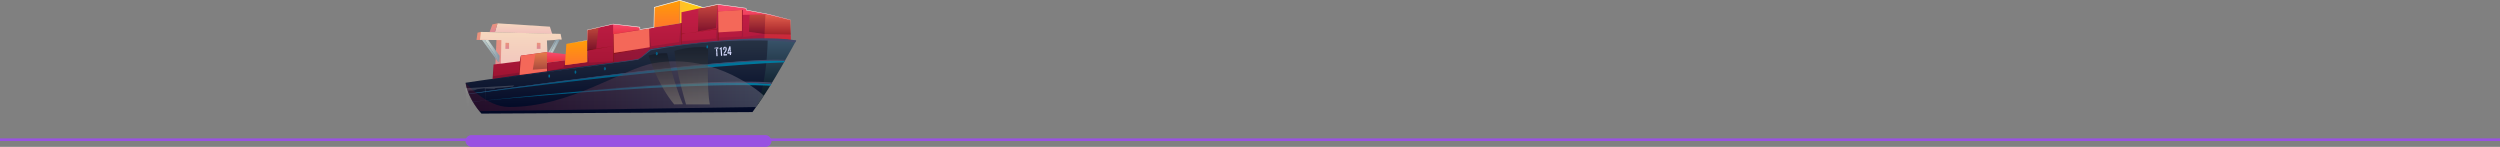 <svg xmlns="http://www.w3.org/2000/svg" xmlns:xlink="http://www.w3.org/1999/xlink" width="1920" height="112.789" viewBox="0 0 1920 112.789">
  <rect x="0" y="0" width="1920" height="112.789" fill="#808080" stroke="none"/>
  <defs>
    <linearGradient id="linear-gradient" y1="0.5" x2="1" y2="0.5" gradientUnits="objectBoundingBox">
      <stop offset="0" stop-color="#ffbd2b"/>
      <stop offset="1" stop-color="#ffd406"/>
    </linearGradient>
    <linearGradient id="linear-gradient-2" x1="0.5" y1="1" x2="0.5" gradientUnits="objectBoundingBox">
      <stop offset="0" stop-color="#f1bfbd"/>
      <stop offset="1" stop-color="#f6d8bf"/>
    </linearGradient>
    <linearGradient id="linear-gradient-3" x1="0.5" y1="1" x2="0.5" gradientUnits="objectBoundingBox">
      <stop offset="0" stop-color="#dd8897"/>
      <stop offset="1" stop-color="#eb937a"/>
    </linearGradient>
    <linearGradient id="linear-gradient-4" x1="0.5" y1="1" x2="0.5" gradientUnits="objectBoundingBox">
      <stop offset="0" stop-color="#e52c31"/>
      <stop offset="1" stop-color="#f64b6f"/>
    </linearGradient>
    <linearGradient id="linear-gradient-8" x1="0.5" y1="1" x2="0.5" gradientUnits="objectBoundingBox">
      <stop offset="0" stop-color="#9d1331"/>
      <stop offset="1" stop-color="#c71f48"/>
    </linearGradient>
    <linearGradient id="linear-gradient-9" y1="0.5" x2="1" y2="0.5" gradientUnits="objectBoundingBox">
      <stop offset="0.004" stop-color="#450f2b"/>
      <stop offset="0.231" stop-color="#4f102e"/>
      <stop offset="0.622" stop-color="#6a1537"/>
      <stop offset="0.992" stop-color="#8b1b42"/>
    </linearGradient>
    <linearGradient id="linear-gradient-10" x1="0.5" y1="1" x2="0.5" gradientUnits="objectBoundingBox">
      <stop offset="0" stop-color="#000725"/>
      <stop offset="1" stop-color="#283445"/>
    </linearGradient>
    <linearGradient id="linear-gradient-11" y1="0.5" x2="1" y2="0.5" gradientUnits="objectBoundingBox">
      <stop offset="0" stop-color="#dde5db"/>
      <stop offset="1" stop-color="#8196a5"/>
    </linearGradient>
    <linearGradient id="linear-gradient-12" y1="0.5" x2="1" y2="0.5" gradientUnits="objectBoundingBox">
      <stop offset="0" stop-color="#bfccc9"/>
      <stop offset="1" stop-color="#8196a5"/>
    </linearGradient>
    <linearGradient id="linear-gradient-16" x1="0.5" y1="1" x2="0.5" gradientUnits="objectBoundingBox">
      <stop offset="0" stop-color="#000e18"/>
      <stop offset="1" stop-color="#39546a"/>
    </linearGradient>
    <linearGradient id="linear-gradient-17" x1="0.5" y1="1" x2="0.5" gradientUnits="objectBoundingBox">
      <stop offset="0" stop-color="#ff772b"/>
      <stop offset="1" stop-color="#ff9d06"/>
    </linearGradient>
    <linearGradient id="linear-gradient-19" y1="0.5" x2="1" y2="0.5" gradientUnits="objectBoundingBox">
      <stop offset="0" stop-color="#004d75"/>
      <stop offset="1" stop-color="#007ca1"/>
    </linearGradient>
    <linearGradient id="linear-gradient-20" y1="0.5" x2="1" y2="0.5" gradientUnits="objectBoundingBox">
      <stop offset="0" stop-color="#334d75"/>
      <stop offset="1" stop-color="#43486a"/>
    </linearGradient>
    <linearGradient id="linear-gradient-24" y1="0.5" x2="1" y2="0.5" gradientUnits="objectBoundingBox">
      <stop offset="0.004" stop-color="#450f2b"/>
      <stop offset="0.172" stop-color="#491934"/>
      <stop offset="0.461" stop-color="#56354c"/>
      <stop offset="0.834" stop-color="#6a6173"/>
      <stop offset="0.992" stop-color="#747786"/>
    </linearGradient>
    <linearGradient id="linear-gradient-25" x1="0.5" y1="1" x2="0.5" gradientUnits="objectBoundingBox">
      <stop offset="0" stop-color="#d3c79c"/>
      <stop offset="1"/>
    </linearGradient>
    <linearGradient id="linear-gradient-27" x1="0" y1="0.5" x2="1" y2="0.5" xlink:href="#linear-gradient-19"/>
    <linearGradient id="linear-gradient-28" x1="0" y1="0.5" x2="1" y2="0.5" xlink:href="#linear-gradient-19"/>
    <linearGradient id="linear-gradient-29" x1="0" y1="0.5" x2="1" y2="0.5" xlink:href="#linear-gradient-19"/>
    <linearGradient id="linear-gradient-35" x1="0.5" y1="1" x2="0.5" gradientUnits="objectBoundingBox">
      <stop offset="0"/>
      <stop offset="1" stop-color="#c7a929"/>
    </linearGradient>
    <linearGradient id="linear-gradient-40" x1="0.5" x2="0.5" y2="1" gradientUnits="objectBoundingBox">
      <stop offset="0" stop-color="#b2b2b2"/>
      <stop offset="0.36" stop-color="#fff" stop-opacity="0.118"/>
      <stop offset="1" stop-color="#fff" stop-opacity="0"/>
    </linearGradient>
  </defs>
  <g id="Group_1052" data-name="Group 1052" transform="translate(-0.5 -155.211)">
    <path id="Path_4695" data-name="Path 4695" d="M0,0H1920" transform="translate(0.5 262.5)" fill="none" stroke="#9951e2" stroke-width="2"/>
    <rect id="Rectangle_717" data-name="Rectangle 717" width="235" height="9" rx="4.5" transform="translate(358 259)" fill="#9951e2"/>
    <g id="Group_1051" data-name="Group 1051" transform="translate(-348.121 -662.907)">
      <g id="Group_42" data-name="Group 42" transform="translate(706.194 818.119)">
        <g id="Group_34" data-name="Group 34">
          <path id="Path_1936" data-name="Path 1936" d="M653.486,114.006l-17.813-5.565-.189,17.7,18.858.422Z" transform="translate(-471.106 -108.187)" fill="url(#linear-gradient)"/>
          <path id="Path_1937" data-name="Path 1937" d="M323.1,149.087l2.04-6.887,40.188,2.568,1.808,5.635Z" transform="translate(-300.593 -124.281)" fill="url(#linear-gradient-2)"/>
          <path id="Path_1938" data-name="Path 1938" d="M320.157,142.2l-3.956.826-2.234,6.053,4.15.008Z" transform="translate(-295.606 -124.281)" fill="url(#linear-gradient-3)"/>
          <path id="Path_1939" data-name="Path 1939" d="M521.719,143.249l20.565,2.4-.354,8.611H520.666Z" transform="translate(-408.432 -124.781)" fill="url(#linear-gradient-4)"/>
          <path id="Path_1940" data-name="Path 1940" d="M756.034,142.124l-.279-15.752-15.825-4.189-.928-.141-17.171-3.3-.188-1.386L699.849,114.4l.387,8.819,28.013,17.118,10.475,1.683Z" transform="translate(-506.24 -111.028)" fill="url(#linear-gradient-4)"/>
          <path id="Path_1941" data-name="Path 1941" d="M295.365,154.789l-2.565.6-.8,5.574h15.332l-1.355,30.673,4.467-1.141,2.173-31.733Z" transform="translate(-283.617 -130.283)" fill="url(#linear-gradient-3)"/>
          <path id="Path_1942" data-name="Path 1942" d="M313.656,190.491l.647-29.406-16.421-.237.692-6.06,61.2,1.516.9,4.319-11.381.729.906,23.492Z" transform="translate(-286.825 -130.283)" fill="url(#linear-gradient-2)"/>
          <path id="Path_1943" data-name="Path 1943" d="M319.123,172.852l.767-12.289,20.192-2.463.836-4.323,20.022-2.762v8.137l13.774-1.793v3.658l17.139-2.485-.083-24.435,19.935-4.6.063,7.8L429.1,134.36l35.126-5.6v-8.329l27.8-6.026.335,5.4,18.749-1.167v3.806l17.565-.348-.81,19.727L429.526,169.2Z" transform="translate(-298.42 -111.028)" fill="url(#linear-gradient-8)"/>
          <path id="Path_1944" data-name="Path 1944" d="M548.377,143.933l-20.155-.416-16.425,2.36-.521-17.092-.453,16.7-18.113.729-.084-18.506-1.864,19.138-26.529,2.206-.307-13.88-1.33,14.438L441.11,152.88l-1.5-13.624.4,14.372-27.518,5.313-.222,5.514-18.807,1-1.445-9.168v8.594l-17.14,2.485v-3.658l-1.123,5.591-11.793,2.641L361.1,165.5l.067,4.633-19.63,1.36-.46-11.368-1.142,12.957-19.9,2.707.013-8.878-.631,10.674,228.816-26.835Z" transform="translate(-298.583 -117.375)" opacity="0.3" fill="url(#linear-gradient-9)" style="mix-blend-mode: multiply;isolation: isolate"/>
          <path id="Path_1945" data-name="Path 1945" d="M285.719,222.619s-10.195-11.016-12.183-23.707c0,0,60.042-9.1,131.432-17.676,3.031-.364,10.394-8.118,10.394-8.118,29.951-5.341,80.33-9.064,105.865-7.152,0,0-13.93,37.772-27.365,55.479Z" transform="translate(-273.536 -135.369)" fill="url(#linear-gradient-10)"/>
          <path id="Path_1947" data-name="Path 1947" d="M308.8,166.543l8.75,12.193-.189,4.667-10.989-16.86Z" transform="translate(-291.457 -135.886)" fill="url(#linear-gradient-11)"/>
          <path id="Path_1948" data-name="Path 1948" d="M301.369,166.591l12.174,16.659,1.085.153-10.989-16.86Z" transform="translate(-288.729 -135.886)" fill="url(#linear-gradient-12)"/>
          <path id="Path_1949" data-name="Path 1949" d="M419.115,166.217l-6.86,14.127.117,3.023,9.276-17.383Z" transform="translate(-349.256 -135.619)" fill="url(#linear-gradient-11)"/>
          <path id="Path_1950" data-name="Path 1950" d="M418.028,166.489l-6.057,10.717.129,3.351,6.86-14.127Z" transform="translate(-349.101 -135.832)" fill="url(#linear-gradient-12)"/>
          <path id="Path_1951" data-name="Path 1951" d="M411.2,184.372l21.179,2.458v2.48l8.285.076.274,2.809-15.965,2.18v-3.658L411.2,192.509Z" transform="translate(-348.681 -144.385)" fill="url(#linear-gradient-4)"/>
          <path id="Path_1952" data-name="Path 1952" d="M764.75,217.464s8.007-13.809,8.978-52.182c0,0,15.146.354,21.853,1.1C795.581,166.38,776.452,201.874,764.75,217.464Z" transform="translate(-541.666 -135.285)" fill="url(#linear-gradient-16)"/>
          <path id="Path_1953" data-name="Path 1953" d="M592.042,129.246l.278-15.423,19.64-5.382-.189,17.7Z" transform="translate(-447.393 -108.187)" fill="url(#linear-gradient-17)"/>
          <path id="Path_1954" data-name="Path 1954" d="M441.531,186.172l1.1-16.3,15.988-2.709.057,16.765Z" transform="translate(-365.236 -136.182)" fill="url(#linear-gradient-17)"/>
          <path id="Path_1955" data-name="Path 1955" d="M741.326,122.488l-.453,22.14v-22.14Z" transform="translate(-528.633 -114.884)" fill="#8b141a"/>
          <path id="Path_1956" data-name="Path 1956" d="M700.173,124.711l-.344,22.97.688-.12-.192-22.86Z" transform="translate(-506.229 -115.939)" fill="#8b141a"/>
          <path id="Path_1957" data-name="Path 1957" d="M638.076,141.834l.24,16.461-.341.119-.365-16.506Z" transform="translate(-472.267 -124.107)" fill="#8b141a"/>
          <path id="Path_1958" data-name="Path 1958" d="M670.833,150.033l-24.508,3.651,24.508-3.3Z" transform="translate(-477.024 -128.016)" fill="#8b141a"/>
          <path id="Path_1959" data-name="Path 1959" d="M584.064,149.562l.392,16.09.408-.222-.606-16.1Z" transform="translate(-443.039 -127.681)" fill="#8b141a"/>
          <path id="Path_1960" data-name="Path 1960" d="M523.124,158.1v21.811h.673l-.337-21.869Z" transform="translate(-409.774 -131.834)" fill="#8b141a"/>
          <path id="Path_1961" data-name="Path 1961" d="M479.271,179.026l20.252-3.61-20.252,3.066Z" transform="translate(-385.837 -140.116)" fill="#8b141a"/>
          <path id="Path_1962" data-name="Path 1962" d="M411.2,199.923v6.571l.134-.035v-6.536Z" transform="translate(-348.681 -151.799)" fill="#8b141a"/>
          <path id="Path_1963" data-name="Path 1963" d="M364.824,193.973l-.373,10.521.186-.026,1.023-14.818Z" transform="translate(-323.162 -146.902)" fill="#8b141a"/>
          <path id="Path_1964" data-name="Path 1964" d="M638.416,157.236l3.576-.224-3.6.706Z" transform="translate(-472.691 -131.342)" fill="#8b141a"/>
          <path id="Path_1965" data-name="Path 1965" d="M524.353,182.3l23.533-3.607-23.533,4.551Z" transform="translate(-410.445 -141.678)" fill="#8b141a"/>
          <path id="Path_1966" data-name="Path 1966" d="M523.865,154.1l.222,14.412,27.518-4.369-.4-14.372Z" transform="translate(-410.178 -127.891)" fill="#f46859" style="mix-blend-mode: soft-light;isolation: isolate"/>
          <path id="Path_1967" data-name="Path 1967" d="M700.586,123.656l.287,16.085,18.009-1.117V122.488Z" transform="translate(-506.642 -114.884)" fill="#f46859" style="mix-blend-mode: soft-light;isolation: isolate"/>
          <path id="Path_1968" data-name="Path 1968" d="M385.907,184.372l-20.022,2.762-1.023,14.818,21.045-2.871Z" transform="translate(-323.386 -144.385)" fill="#f46859" style="mix-blend-mode: soft-light;isolation: isolate"/>
          <g id="Group_33" data-name="Group 33" transform="translate(191.256 35.572)">
            <path id="Path_1969" data-name="Path 1969" d="M697.539,178.395l-.059-.954-2.813.239.059.949.465-.039a5.791,5.791,0,0,1,.232-.871l.8.458s-.123.593-.216.593a2.362,2.362,0,0,0-.308.137l.123,1.9.9.243-.874.161.194,3.061.912-.078-.363-5.718Z" transform="translate(-694.667 -176.653)" fill="#d6dbff"/>
            <path id="Path_1970" data-name="Path 1970" d="M704.647,177.023l-.613.053a2.681,2.681,0,0,1-.1.336.9.9,0,0,1-.156.277.777.777,0,0,1-.266.2,1.217,1.217,0,0,1-.431.107l.05.74.7-.059.321,5.09.912-.078Z" transform="translate(-699.261 -176.454)" fill="#d6dbff"/>
            <path id="Path_1971" data-name="Path 1971" d="M712.051,182.165l-1.724.146a.945.945,0,0,1-.017-.146,1.1,1.1,0,0,1,.1-.54,3.867,3.867,0,0,1,.3-.545c.122-.189.258-.389.4-.6a3.947,3.947,0,0,0,.253-.413c-.376-.01-.709-.025-.976-.029-.064.1-.131.19-.2.283a7.183,7.183,0,0,0-.4.618,3.277,3.277,0,0,0-.292.711,2.589,2.589,0,0,0-.076.871l.051.818,2.631-.224Zm-2.26.161c-.089,0-.029-.365-.16-.589s.764-.6.764-.6l-.388.594S709.884,182.326,709.791,182.326Zm2.078-4.287a1.9,1.9,0,0,0-.422-1.212,1.177,1.177,0,0,0-1.039-.351l.794.253v.248l-.951-.141.156-.361a1.253,1.253,0,0,0-.984.521,1.986,1.986,0,0,0-.266,1.27l.042.652.857-.073-.042-.716a.8.8,0,0,1,.093-.521.437.437,0,0,1,.333-.175.409.409,0,0,1,.355.126,1.013,1.013,0,0,1,.169.594,2.651,2.651,0,0,1-.08.861,3.134,3.134,0,0,1-.292.691c-.063.112-.127.219-.2.321.27-.005.621-.01,1.005-.02.042-.068.076-.136.114-.209a3.8,3.8,0,0,0,.283-.8A3.044,3.044,0,0,0,711.869,178.039Z" transform="translate(-702.573 -176.19)" fill="#d6dbff"/>
            <path id="Path_1972" data-name="Path 1972" d="M719.447,181.356l-.059-.954-.431.039-.029-.482-.9-.039.038.593-.917.078.2-.7c-.262-.01-.532-.024-.8-.034l-.237.8.063.949,1.753-.146.076,1.212.892-.078-.076-1.207Zm-.633-3.139h-.642l.558-.209.072-.044-.131-2.029-.993.083-.283.963.465.229h-.532l-.739,2.516c.274-.01.553-.015.819-.025l.5-1.693.106,1.679c.346-.009.654-.019.9-.024Z" transform="translate(-706.48 -175.935)" fill="#d6dbff"/>
          </g>
          <path id="Path_1973" data-name="Path 1973" d="M521.78,196.823l-.591,1.138s-62.835,1.209-241.925,24.339l.184-.356S493.131,191.5,521.78,196.823Z" transform="translate(-276.662 -150.024)" fill="url(#linear-gradient-19)" style="mix-blend-mode: multiply;isolation: isolate"/>
          <path id="Path_1974" data-name="Path 1974" d="M522.162,195.7s-30.4-4.309-242.715,25.9l-.184.356S471.387,194.1,521.78,196.485Z" transform="translate(-276.662 -149.686)" fill="url(#linear-gradient-20)"/>
          <path id="Path_1975" data-name="Path 1975" d="M514.381,230.28l-.778,1.284s-53.217-4.315-228.487,12.257l-.336.172S460.926,224.119,514.381,230.28Z" transform="translate(-279.673 -165.706)" fill="url(#linear-gradient-19)" style="mix-blend-mode: multiply;isolation: isolate"/>
          <path id="Path_1976" data-name="Path 1976" d="M515.084,228.461s-46.613-5.555-229.969,14.726l-.336.172s159.71-19.288,229.6-13.712Z" transform="translate(-279.673 -165.072)" fill="url(#linear-gradient-20)"/>
          <path id="Path_1977" data-name="Path 1977" d="M527.45,165.848l-.764,1.407s-47.4-6.031-110.874,6.123c0,0-8.016,6.531-9.811,7.179S273.536,198.3,273.536,198.3s131.9-17.443,133.509-18.555,8.317-7.238,8.317-7.238S493.6,159.669,527.45,165.848Z" transform="translate(-273.536 -134.753)" fill="url(#linear-gradient-20)"/>
          <path id="Path_1978" data-name="Path 1978" d="M273.536,214.39s15.615,18.587,33.409,18.635c47.143.127,87.1-29.486,111.324-33.721,48.575-8.492,84.375,25.019,84.375,25.019l-6.024,8.7-212.464,3.227S275.015,226.229,273.536,214.39Z" transform="translate(-273.536 -150.847)" opacity="0.49" fill="url(#linear-gradient-24)" style="mix-blend-mode: multiply;isolation: isolate"/>
          <path id="Path_1979" data-name="Path 1979" d="M652.692,177.386c-12.347-1.7-26.015,2.533-26.015,2.533,1.5,16.795,8.923,41.112,8.923,41.112h18.3C651.351,208.6,652.692,177.386,652.692,177.386Z" transform="translate(-466.299 -140.862)" opacity="0.3" fill="url(#linear-gradient-25)" style="mix-blend-mode: color-dodge;isolation: isolate"/>
          <path id="Path_1980" data-name="Path 1980" d="M609.424,225.232s-6.591-14.714-12.141-39.134a43.341,43.341,0,0,0-14.179,1.813s6.426,21.539,19.62,37.448Z" transform="translate(-442.514 -145.191)" opacity="0.3" fill="url(#linear-gradient-25)" style="mix-blend-mode: color-dodge;isolation: isolate"/>
          <path id="Path_1982" data-name="Path 1982" d="M596.535,185.476c0,.7-.323,1.264-.722,1.264s-.722-.566-.722-1.264.323-1.264.722-1.264S596.535,184.778,596.535,185.476Z" transform="translate(-449.058 -144.309)" fill="url(#linear-gradient-27)" style="mix-blend-mode: multiply;isolation: isolate"/>
          <path id="Path_1983" data-name="Path 1983" d="M508.777,207.625c0,.7-.323,1.264-.722,1.264s-.721-.566-.721-1.264.323-1.264.721-1.264S508.777,206.927,508.777,207.625Z" transform="translate(-401.155 -154.868)" fill="url(#linear-gradient-28)" style="mix-blend-mode: multiply;isolation: isolate"/>
          <path id="Path_1984" data-name="Path 1984" d="M414.634,218.434c0,.7-.323,1.264-.721,1.264s-.722-.566-.722-1.264.323-1.264.722-1.264S414.634,217.736,414.634,218.434Z" transform="translate(-349.767 -160.021)" fill="url(#linear-gradient-29)" style="mix-blend-mode: multiply;isolation: isolate"/>
          <path id="Path_1985" data-name="Path 1985" d="M635.463,180.229c0,.7-.323,1.264-.722,1.264s-.721-.566-.721-1.264.323-1.264.721-1.264S635.463,179.531,635.463,180.229Z" transform="translate(-470.307 -141.808)" fill="url(#linear-gradient-29)" style="mix-blend-mode: multiply;isolation: isolate"/>
          <path id="Path_1986" data-name="Path 1986" d="M458.978,212.64c0,.7-.323,1.264-.721,1.264s-.722-.566-.722-1.264.323-1.264.722-1.264S458.978,211.942,458.978,212.64Z" transform="translate(-373.972 -157.259)" fill="url(#linear-gradient-29)" style="mix-blend-mode: multiply;isolation: isolate"/>
          <path id="Path_1987" data-name="Path 1987" d="M681.87,175.586c0,.7-.323,1.264-.722,1.264s-.721-.566-.721-1.264.323-1.264.721-1.264S681.87,174.888,681.87,175.586Z" transform="translate(-495.638 -139.594)" fill="url(#linear-gradient-19)" style="mix-blend-mode: multiply;isolation: isolate"/>
          <path id="Path_1988" data-name="Path 1988" d="M340.9,170.732l-.089,4.693,2.843.013v-4.586Z" transform="translate(-310.256 -137.883)" fill="url(#linear-gradient-3)"/>
          <path id="Path_1989" data-name="Path 1989" d="M394,170.732l-.089,4.693,2.843.013v-4.586Z" transform="translate(-339.242 -137.883)" fill="url(#linear-gradient-3)"/>
          <path id="Path_1993" data-name="Path 1993" d="M666.856,118.111l14.84-3.71-1.3,18.279-13.8,2.431Z" transform="translate(-488.087 -111.028)" opacity="0.3" fill="url(#linear-gradient-35)" style="mix-blend-mode: color-dodge;isolation: isolate"/>
          <path id="Path_1994" data-name="Path 1994" d="M753.216,129.541l-.509,12.9,12.025,1.736.619-15.079Z" transform="translate(-535.092 -118.035)" opacity="0.3" fill="url(#linear-gradient-35)" style="mix-blend-mode: color-dodge;isolation: isolate"/>
          <path id="Path_1995" data-name="Path 1995" d="M779.8,129.1l-.619,15.079,20.155.416-.279-11.215Z" transform="translate(-549.545 -118.035)" opacity="0.3" fill="url(#linear-gradient-35)" style="mix-blend-mode: color-dodge;isolation: isolate"/>
          <path id="Path_1996" data-name="Path 1996" d="M487.813,148.194l-1.735,16.219-6.907,1.636-.083-15.841Z" transform="translate(-385.737 -127.139)" opacity="0.3" fill="url(#linear-gradient-35)" style="mix-blend-mode: color-dodge;isolation: isolate"/>
          <path id="Path_1997" data-name="Path 1997" d="M389.184,185.6l-2.031,12.316,10.988-.772-.067-12.771Z" transform="translate(-335.554 -144.385)" opacity="0.3" fill="url(#linear-gradient-35)" style="mix-blend-mode: color-dodge;isolation: isolate"/>
          <path id="Path_1998" data-name="Path 1998" d="M443.942,141.648l15.978-2.787-.058.078-.056-7.912a.109.109,0,0,1,.078-.11l19.928-4.647a.136.136,0,0,1,.041,0l20.568,2.364a.186.186,0,0,1,.151.192l0,1.8-.191-.194,10.794-1.627-.161.207.258-15.424a.231.231,0,0,1,.157-.224l19.637-5.4a.187.187,0,0,1,.109,0l17.806,5.595-.086,0,11.232-2.428a.143.143,0,0,1,.054,0l21.791,2.988a.157.157,0,0,1,.126.14l.186,1.386-.117-.137,17.051,3.311c2.815.712,5.621,1.47,8.432,2.206l8.428,2.222a.058.058,0,0,1,.04.057l.171,13.971-.274-13.969.04.057-16.882-4.278-17.054-3.252a.156.156,0,0,1-.117-.137l-.19-1.385.126.14-21.8-2.915.053,0-11.226,2.466a.179.179,0,0,1-.087,0l-17.82-5.535.109,0-19.644,5.365.157-.224-.3,15.423a.206.206,0,0,1-.162.208l-10.8,1.591a.175.175,0,0,1-.19-.168v-.026l0-1.8.15.192-20.562-2.432.041,0-19.943,4.556.078-.11,0,7.913a.076.076,0,0,1-.058.078Z" transform="translate(-366.552 -107.957)" fill="#fffff8"/>
        </g>
      </g>
      <g id="Group_43" data-name="Group 43" transform="translate(706.121 883.775)">
        <path id="Path_2106" data-name="Path 2106" d="M-500.778-937.275l-.321.018h0l-14.215.8h0l-.6.064,1.181,15.345.416.116h0l1.141-.361L-513.5-934.6l4.17-.107,2.351-.95,5.92-.763.553,10.7.2.108h0l.265-.123-.533-10.424,6.827.172.937-.566,7.295-.535,6.1-.673.878-.774-22.249,1.255Z" transform="translate(515.912 938.531)" opacity="0.3" fill="url(#linear-gradient-40)" style="isolation: isolate"/>
      </g>
    </g>
  </g>
</svg>
